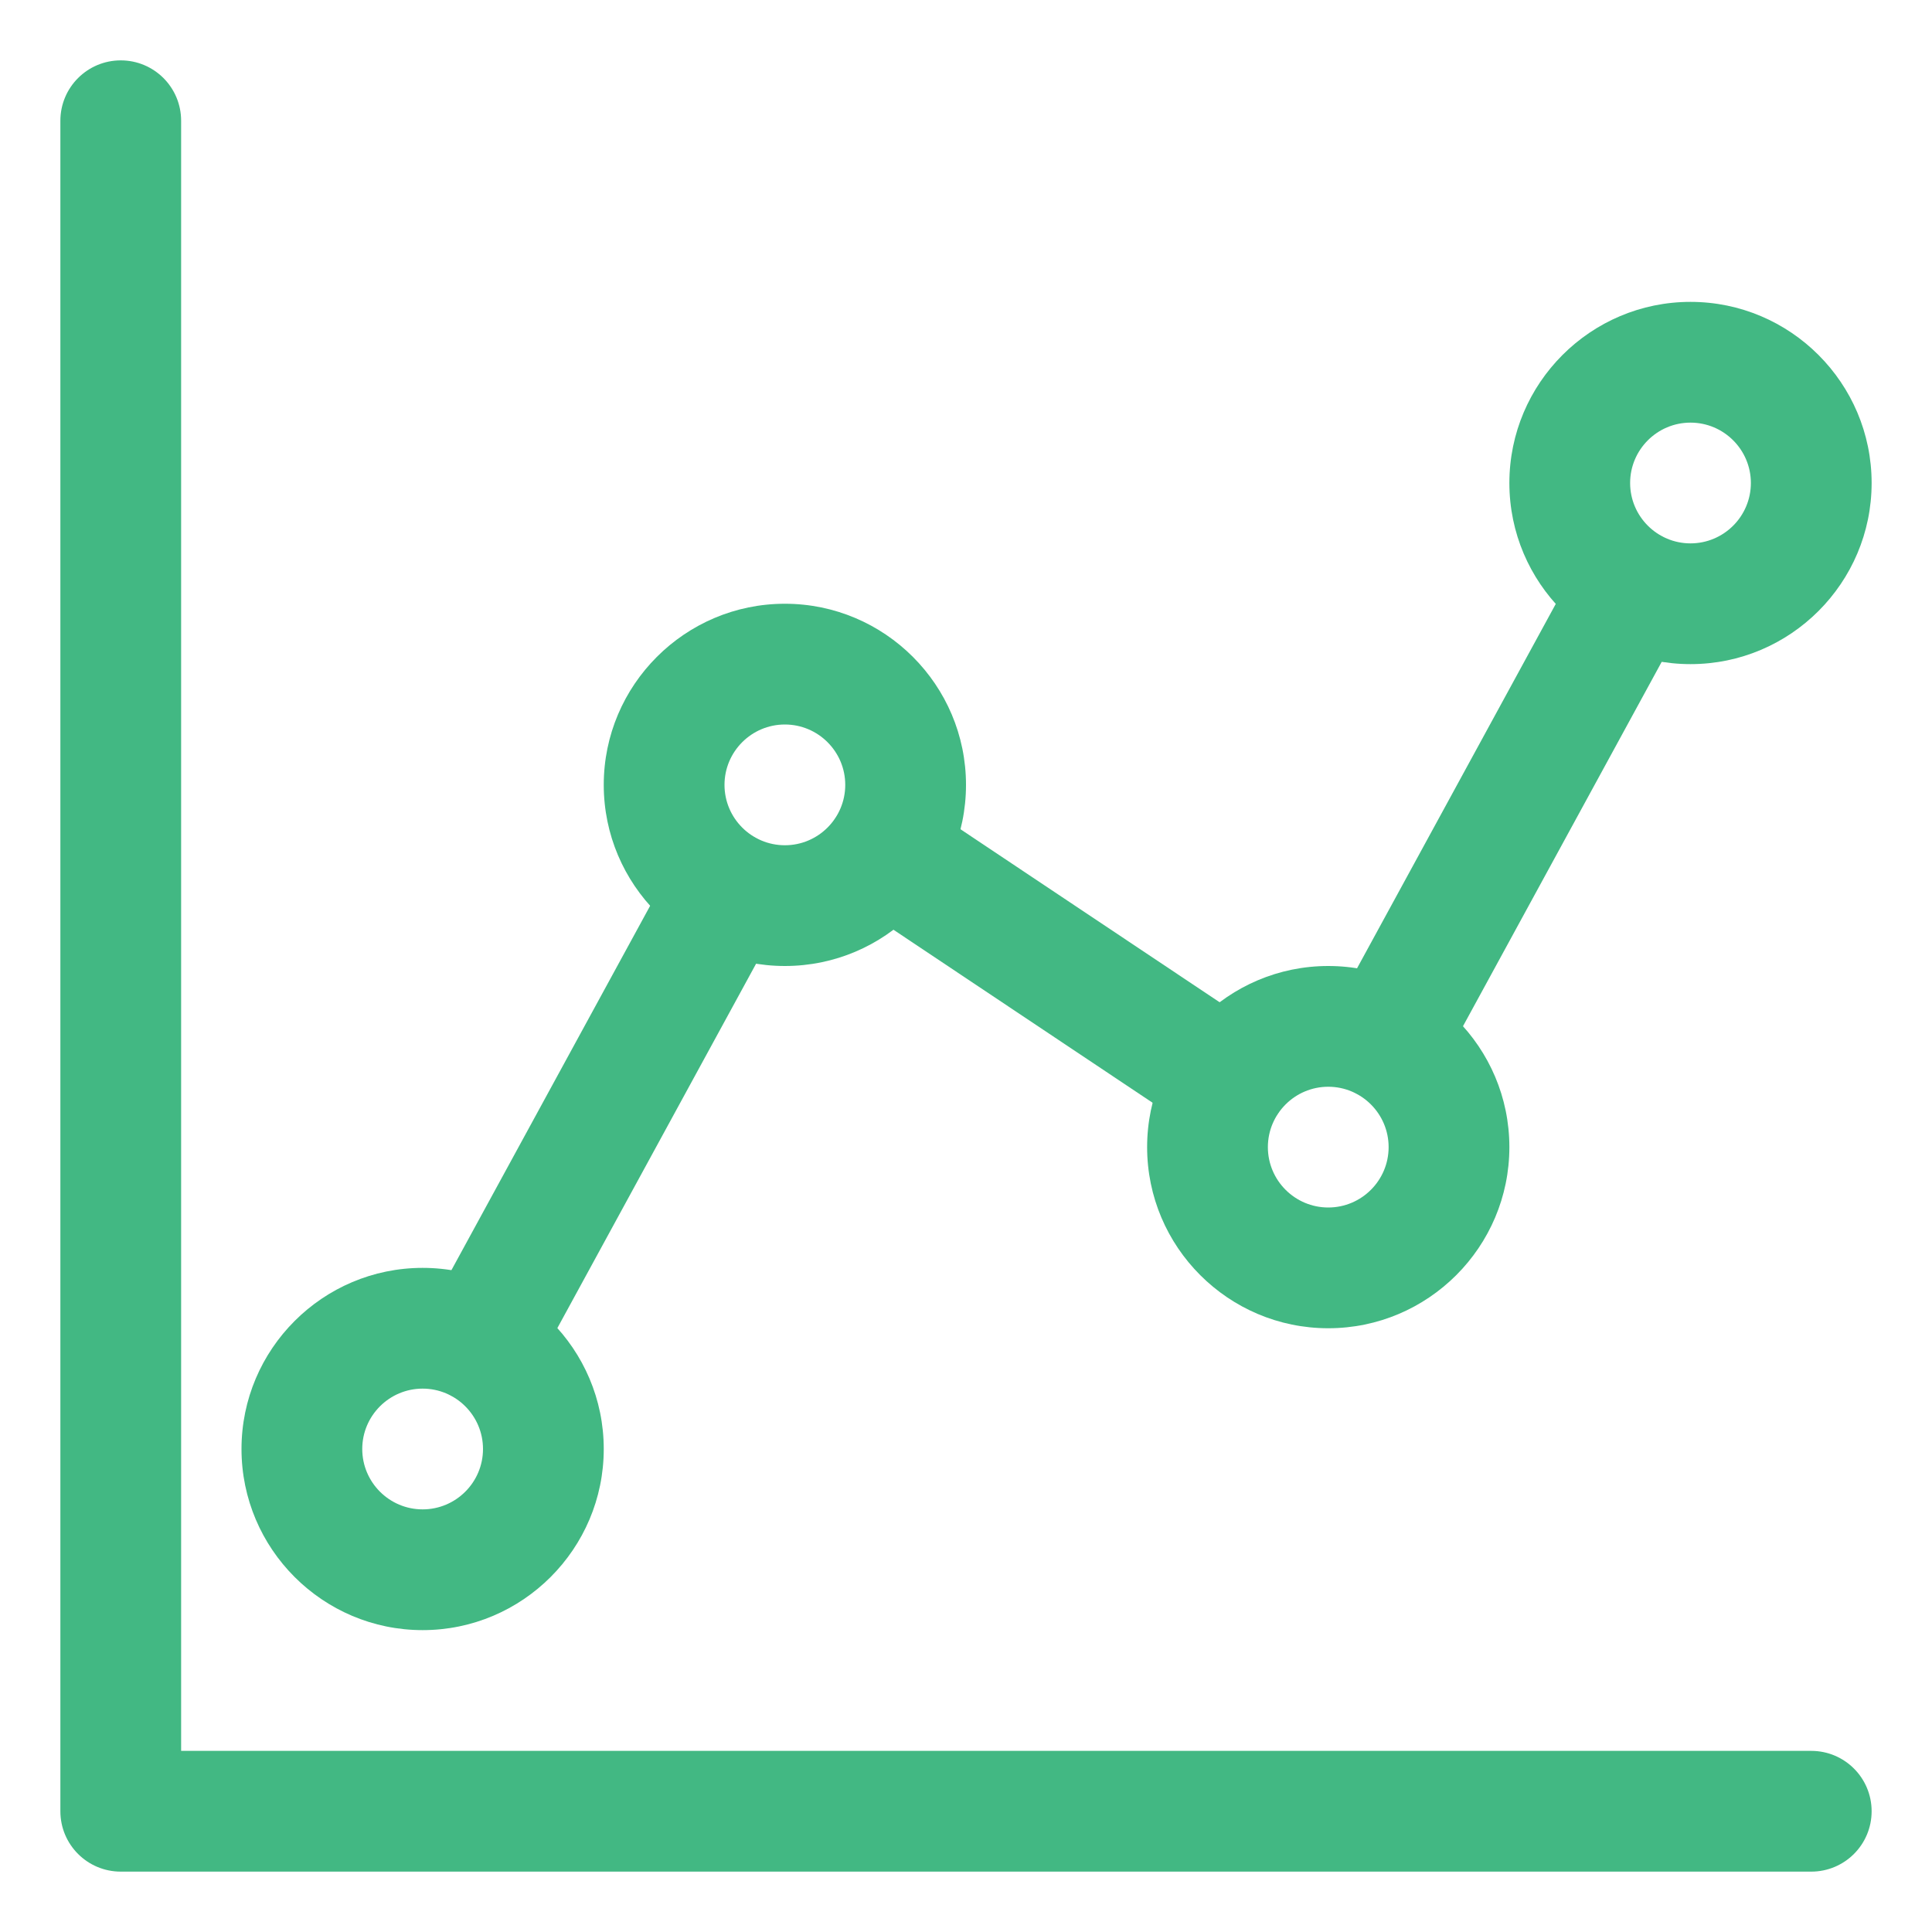 <!DOCTYPE svg PUBLIC "-//W3C//DTD SVG 1.1//EN" "http://www.w3.org/Graphics/SVG/1.1/DTD/svg11.dtd">

<!-- Uploaded to: SVG Repo, www.svgrepo.com, Transformed by: SVG Repo Mixer Tools -->
<svg width="800px" height="800px" viewBox="0 0 32 32" enable-background="new 0 0 32 32" version="1.1" xml:space="preserve" xmlns="http://www.w3.org/2000/svg" xmlns:xlink="http://www.w3.org/1999/xlink" fill="#000000">

<g id="SVGRepo_bgCarrier" stroke-width="0"/>

<g id="SVGRepo_tracerCarrier" stroke-linecap="round" stroke-linejoin="round"/>

<g id="SVGRepo_iconCarrier"> <g id="Layer_2"/> <g id="Layer_3"/> <g id="Layer_4"/> <g id="Layer_5"/> <g id="Layer_6"/> <g id="Layer_7"/> <g id="Layer_8"/> <g id="Layer_9"/> <g id="Layer_10"/> <g id="Layer_11"> <g> <path d="M20.329,18.89c-0.191,0-0.384-0.055-0.554-0.168l-5.66-3.779 c-0.46-0.307-0.583-0.928-0.276-1.388c0.307-0.459,0.928-0.581,1.387-0.276l5.66,3.779 c0.46,0.307,0.583,0.928,0.276,1.388C20.969,18.733,20.652,18.89,20.329,18.89z" fill="#42b883"/> </g> <g> <path d="M7.959,23.24c-0.162,0-0.326-0.039-0.478-0.122c-0.485-0.265-0.664-0.872-0.399-1.356 l4.08-7.481c0.265-0.484,0.871-0.664,1.357-0.399c0.485,0.265,0.664,0.872,0.399,1.356l-4.08,7.481 C8.656,23.052,8.313,23.24,7.959,23.24z" fill="#42b883"/> </g> <g> <path d="M22.959,18.24c-0.162,0-0.326-0.039-0.478-0.122c-0.485-0.265-0.664-0.872-0.399-1.356 l4.08-7.481c0.265-0.484,0.871-0.663,1.357-0.399c0.485,0.265,0.664,0.872,0.399,1.356l-4.08,7.481 C23.656,18.052,23.313,18.24,22.959,18.24z" fill="#42b883"/> </g> <g> <path d="M30,31H2c-0.552,0-1-0.447-1-1V2c0-0.553,0.448-1,1-1s1,0.447,1,1v27h27c0.552,0,1,0.447,1,1 S30.552,31,30,31z" fill="#42b883"/> </g> <g> <path d="M7,27c-1.654,0-3-1.346-3-3s1.346-3,3-3s3,1.346,3,3S8.654,27,7,27z M7,23c-0.551,0-1,0.448-1,1 s0.449,1,1,1s1-0.448,1-1S7.551,23,7,23z" fill="#42b883"/> </g> <g> <path d="M13,16c-1.654,0-3-1.346-3-3s1.346-3,3-3s3,1.346,3,3S14.654,16,13,16z M13,12 c-0.551,0-1,0.448-1,1s0.449,1,1,1s1-0.448,1-1S13.551,12,13,12z" fill="#42b883"/> </g> <g> <path d="M22,22c-1.654,0-3-1.346-3-3s1.346-3,3-3s3,1.346,3,3S23.654,22,22,22z M22,18 c-0.551,0-1,0.448-1,1s0.449,1,1,1s1-0.448,1-1S22.551,18,22,18z" fill="#42b883"/> </g> <g> <path d="M28,11c-1.654,0-3-1.346-3-3s1.346-3,3-3s3,1.346,3,3S29.654,11,28,11z M28,7c-0.551,0-1,0.448-1,1 s0.449,1,1,1s1-0.448,1-1S28.551,7,28,7z" fill="#42b883"/> </g> </g> <g id="Layer_12"/> <g id="Layer_13"/> <g id="Layer_14"/> <g id="Layer_15"/> <g id="Layer_16"/> <g id="Layer_17"/> <g id="Layer_18"/> <g id="Layer_19"/> <g id="Layer_20"/> <g id="Layer_21"/> <g id="Layer_22"/> <g id="Layer_23"/> <g id="Layer_24"/> <g id="Layer_25"/> <g id="Layer_26"/> </g>

</svg>